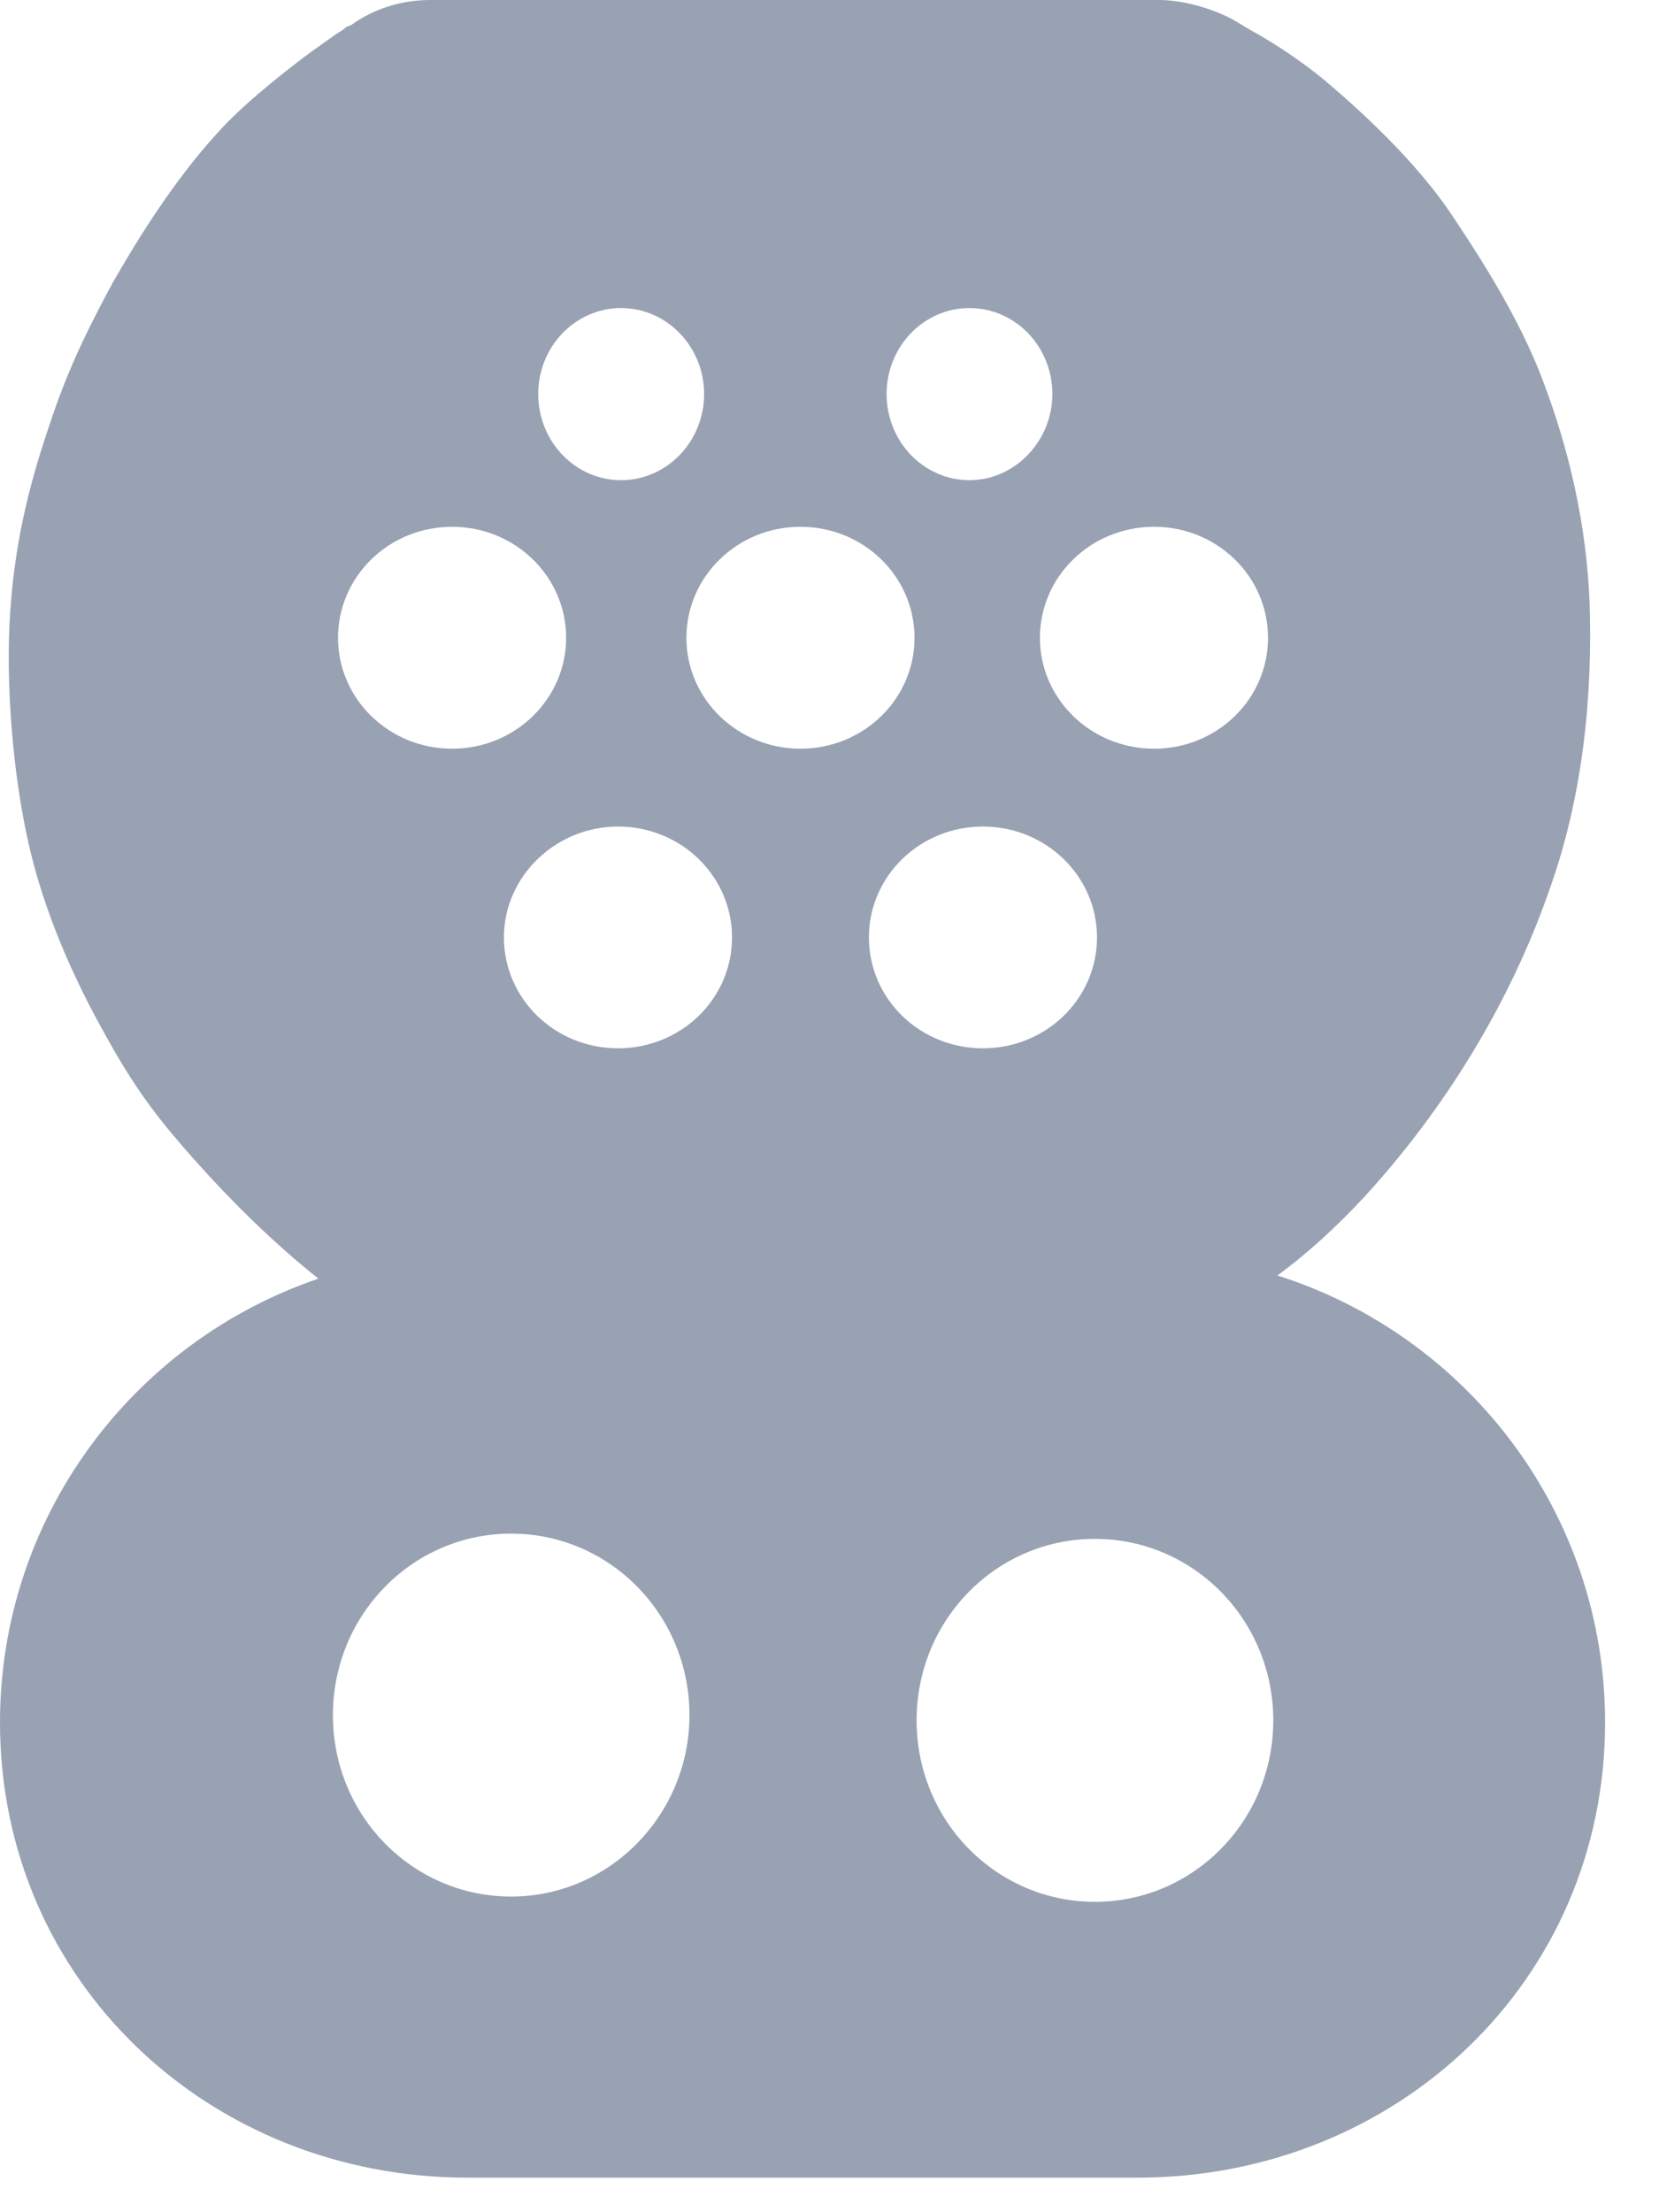 <svg width="12" height="16" viewBox="0 0 12 16" fill="none" xmlns="http://www.w3.org/2000/svg">
<path fill-rule="evenodd" clip-rule="evenodd" d="M8.933 0.15C8.79 0.068 8.565 0 8.385 0H3.112C2.91 0 2.708 0.06 2.542 0.18L2.505 0.195C2.49 0.21 2.467 0.225 2.43 0.247C2.37 0.292 2.28 0.352 2.19 0.42C2.025 0.547 1.755 0.757 1.567 0.968C1.26 1.305 0.998 1.725 0.818 2.04C0.652 2.348 0.495 2.655 0.36 3.067C0.24 3.42 0.113 3.855 0.075 4.41C0.038 4.928 0.09 5.61 0.218 6.15C0.353 6.712 0.6 7.2 0.787 7.53C1.005 7.92 1.177 8.13 1.417 8.4C1.657 8.67 1.972 8.985 2.303 9.248C0.96 9.705 0 10.973 0 12.457C0 14.332 1.515 15.75 3.382 15.75H8.227C10.095 15.75 11.61 14.332 11.61 12.457C11.61 10.943 10.613 9.66 9.24 9.225C9.465 9.06 9.675 8.865 9.87 8.655C10.447 8.025 10.92 7.26 11.205 6.442C11.453 5.753 11.52 5.025 11.498 4.358C11.475 3.788 11.348 3.248 11.16 2.752C10.988 2.295 10.695 1.845 10.515 1.575C10.245 1.163 9.818 0.78 9.577 0.577C9.405 0.435 9.217 0.315 9.098 0.247C9.03 0.21 8.97 0.172 8.933 0.15C8.947 0.158 8.91 0.142 8.933 0.15ZM3.893 2.85C3.893 3.195 4.163 3.473 4.492 3.473C4.822 3.473 5.093 3.195 5.093 2.85C5.093 2.505 4.822 2.228 4.492 2.228C4.163 2.228 3.893 2.505 3.893 2.85ZM8.348 5.415C7.89 5.415 7.522 5.055 7.522 4.613C7.522 4.17 7.89 3.81 8.348 3.81C8.805 3.81 9.172 4.17 9.172 4.613C9.172 5.055 8.805 5.415 8.348 5.415ZM6.285 6.78C6.285 7.223 6.652 7.582 7.11 7.582C7.567 7.582 7.935 7.223 7.935 6.78C7.935 6.338 7.567 5.978 7.11 5.978C6.652 5.978 6.285 6.338 6.285 6.78ZM3.645 6.78C3.645 7.223 4.013 7.582 4.47 7.582C4.928 7.582 5.295 7.223 5.295 6.78C5.295 6.338 4.928 5.978 4.47 5.978C4.02 5.978 3.645 6.338 3.645 6.78ZM4.965 4.613C4.965 5.055 5.333 5.415 5.79 5.415C6.247 5.415 6.615 5.055 6.615 4.613C6.615 4.17 6.247 3.81 5.79 3.81C5.333 3.81 4.965 4.17 4.965 4.613ZM3.27 5.415C2.813 5.415 2.445 5.055 2.445 4.613C2.445 4.17 2.813 3.81 3.27 3.81C3.727 3.81 4.095 4.17 4.095 4.613C4.095 5.055 3.727 5.415 3.27 5.415ZM7.012 3.473C6.683 3.473 6.413 3.195 6.413 2.85C6.413 2.505 6.683 2.228 7.012 2.228C7.343 2.228 7.612 2.505 7.612 2.85C7.612 3.188 7.343 3.473 7.012 3.473ZM6.63 12.443C6.63 13.17 7.207 13.755 7.92 13.755C8.632 13.755 9.21 13.17 9.21 12.443C9.21 11.715 8.632 11.13 7.92 11.13C7.207 11.13 6.63 11.715 6.63 12.443ZM3.697 13.717C2.985 13.717 2.408 13.133 2.408 12.405C2.408 11.678 2.985 11.092 3.697 11.092C4.41 11.092 4.987 11.678 4.987 12.405C4.987 13.125 4.41 13.717 3.697 13.717Z" fill="#98A2B3"/>
</svg>
